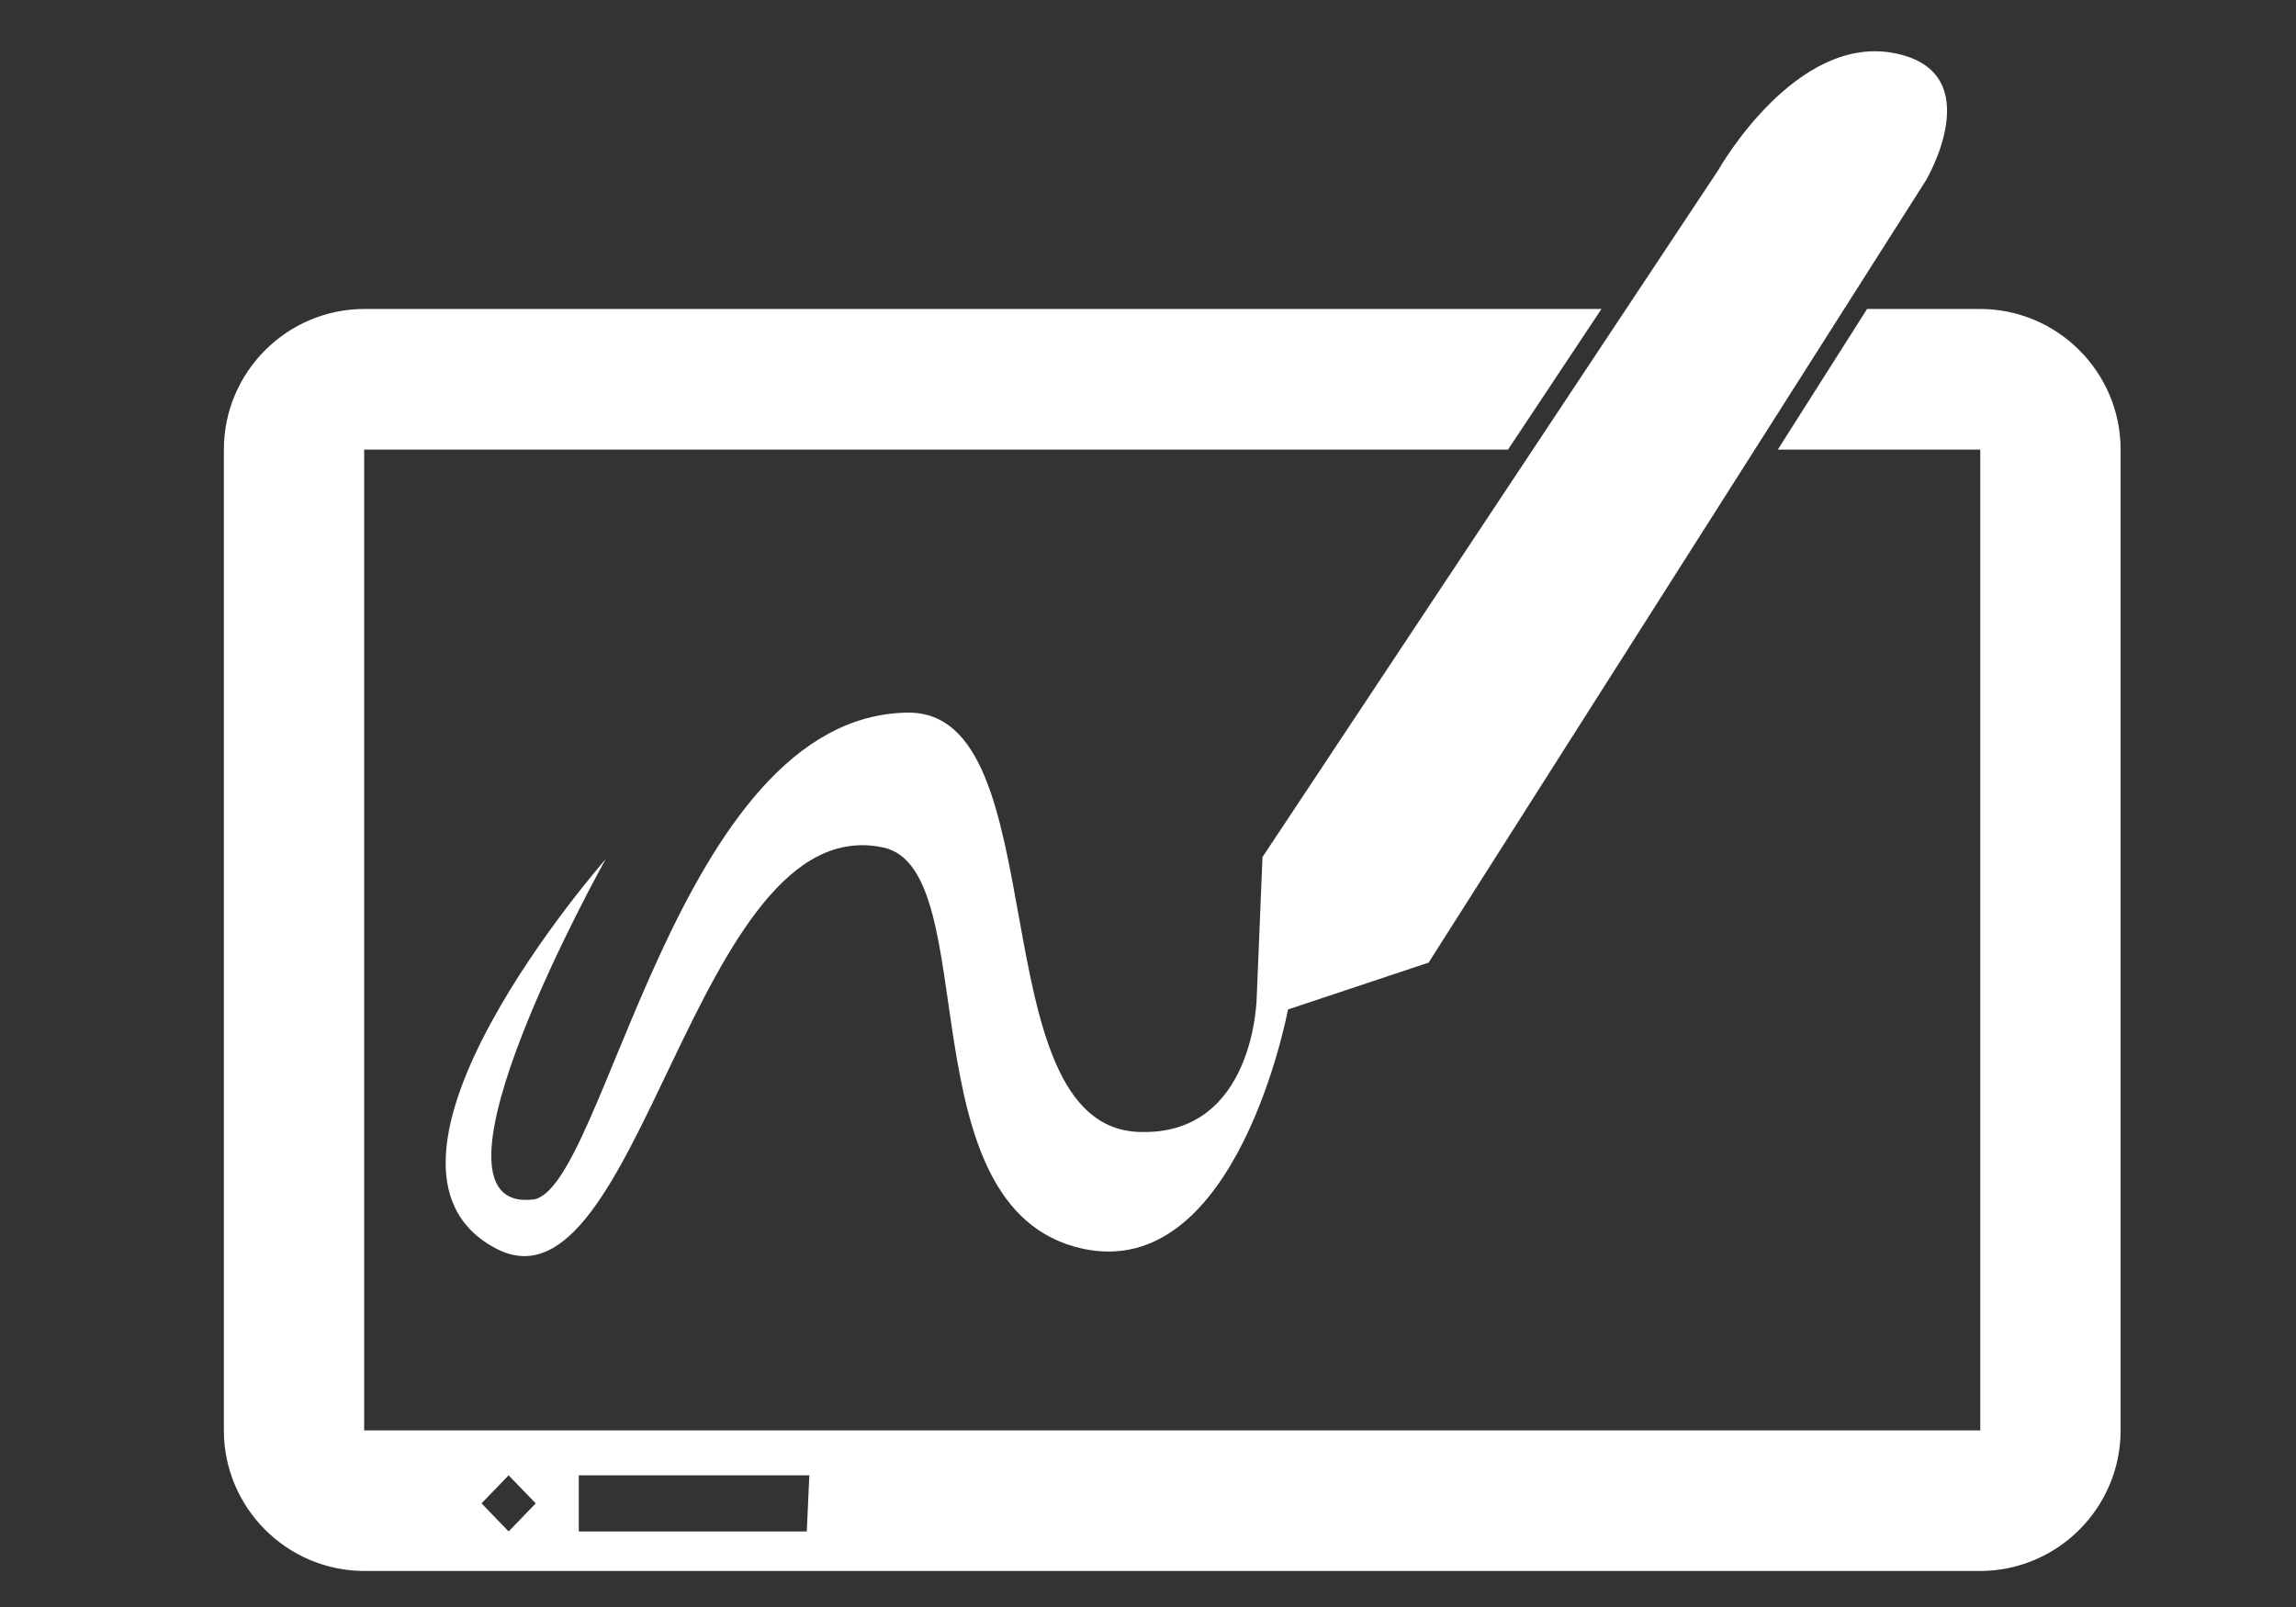 <?xml version="1.0" encoding="utf-8"?>
<!-- Generator: Adobe Illustrator 19.2.1, SVG Export Plug-In . SVG Version: 6.00 Build 0)  -->
<svg version="1.1" xmlns="http://www.w3.org/2000/svg" xmlns:xlink="http://www.w3.org/1999/xlink" x="0px" y="0px"
	 viewBox="0 0 720 504" style="enable-background:new 0 0 720 504;" xml:space="preserve">
<rect x="0" y="0" width="720" height="504" fill="#333333" stroke="none"/>
<style type="text/css">
	.st0{fill:none;stroke:#000000;stroke-miterlimit:10;}
	.st1{fill:#F15B2A;}
	.st2{opacity:0.2;clip-path:url(#SVGID_2_);fill:#FFFFFF;}
	.st3{opacity:0.22;clip-path:url(#SVGID_4_);fill:#FFFFFF;}
	.st4{opacity:0.19;clip-path:url(#SVGID_6_);fill:#FFFFFF;}
	.st5{fill:#FFFFFF;}
</style>
<g id="B_x2F_W_no_words">
</g>
<g id="Color_no_words">
</g>
<g id="B_x2F_W_words">
</g>
<g id="Color_words">
</g>
<g id="Color_blk_bg">
</g>
<g id="Color_no_words_x2F_circle">
</g>
<g id="Layer_7">
	<path class="st5" d="M620.9,96.9h-35.4l-28,44.1h63.5v307.6H114.2V141h358.7l29.3-44.1H114.3c-24.3,0-44.1,19.8-44.1,44.1v307.6
		c0,24.3,19.8,44.1,44.1,44.1h506.6c24.3,0,44.1-19.8,44.1-44.1V141C665,116.7,645.2,96.9,620.9,96.9z M159.5,480.3l-8.5-8.8
		l8.5-8.8l8.5,8.8L159.5,480.3z M181.5,480.3v-17.6h72.3l-0.8,17.6H181.5z"/>
	<path class="st5" d="M604,56.5l-156,245.4l-44.1,14.7c0,0-15.9,85.7-64.5,75C283.3,379.2,309,272.7,277,265.8
		c-59.5-12.8-76.2,149.4-121.4,125.8c-50-26.2,34.3-122.1,34.3-122.1s-62.1,111.1-22.8,106.7c22.6-2.5,44.7-151.9,117.6-152.7
		c47.1-0.5,22,129.5,72.3,131.5c36.6,1.5,37.1-42.3,37.1-42.3l1.8-43.9L538.8,53.4c0,0,24.4-43.4,55.9-36.6
		C623.8,23,604,56.5,604,56.5z"/>
</g>
</svg>
